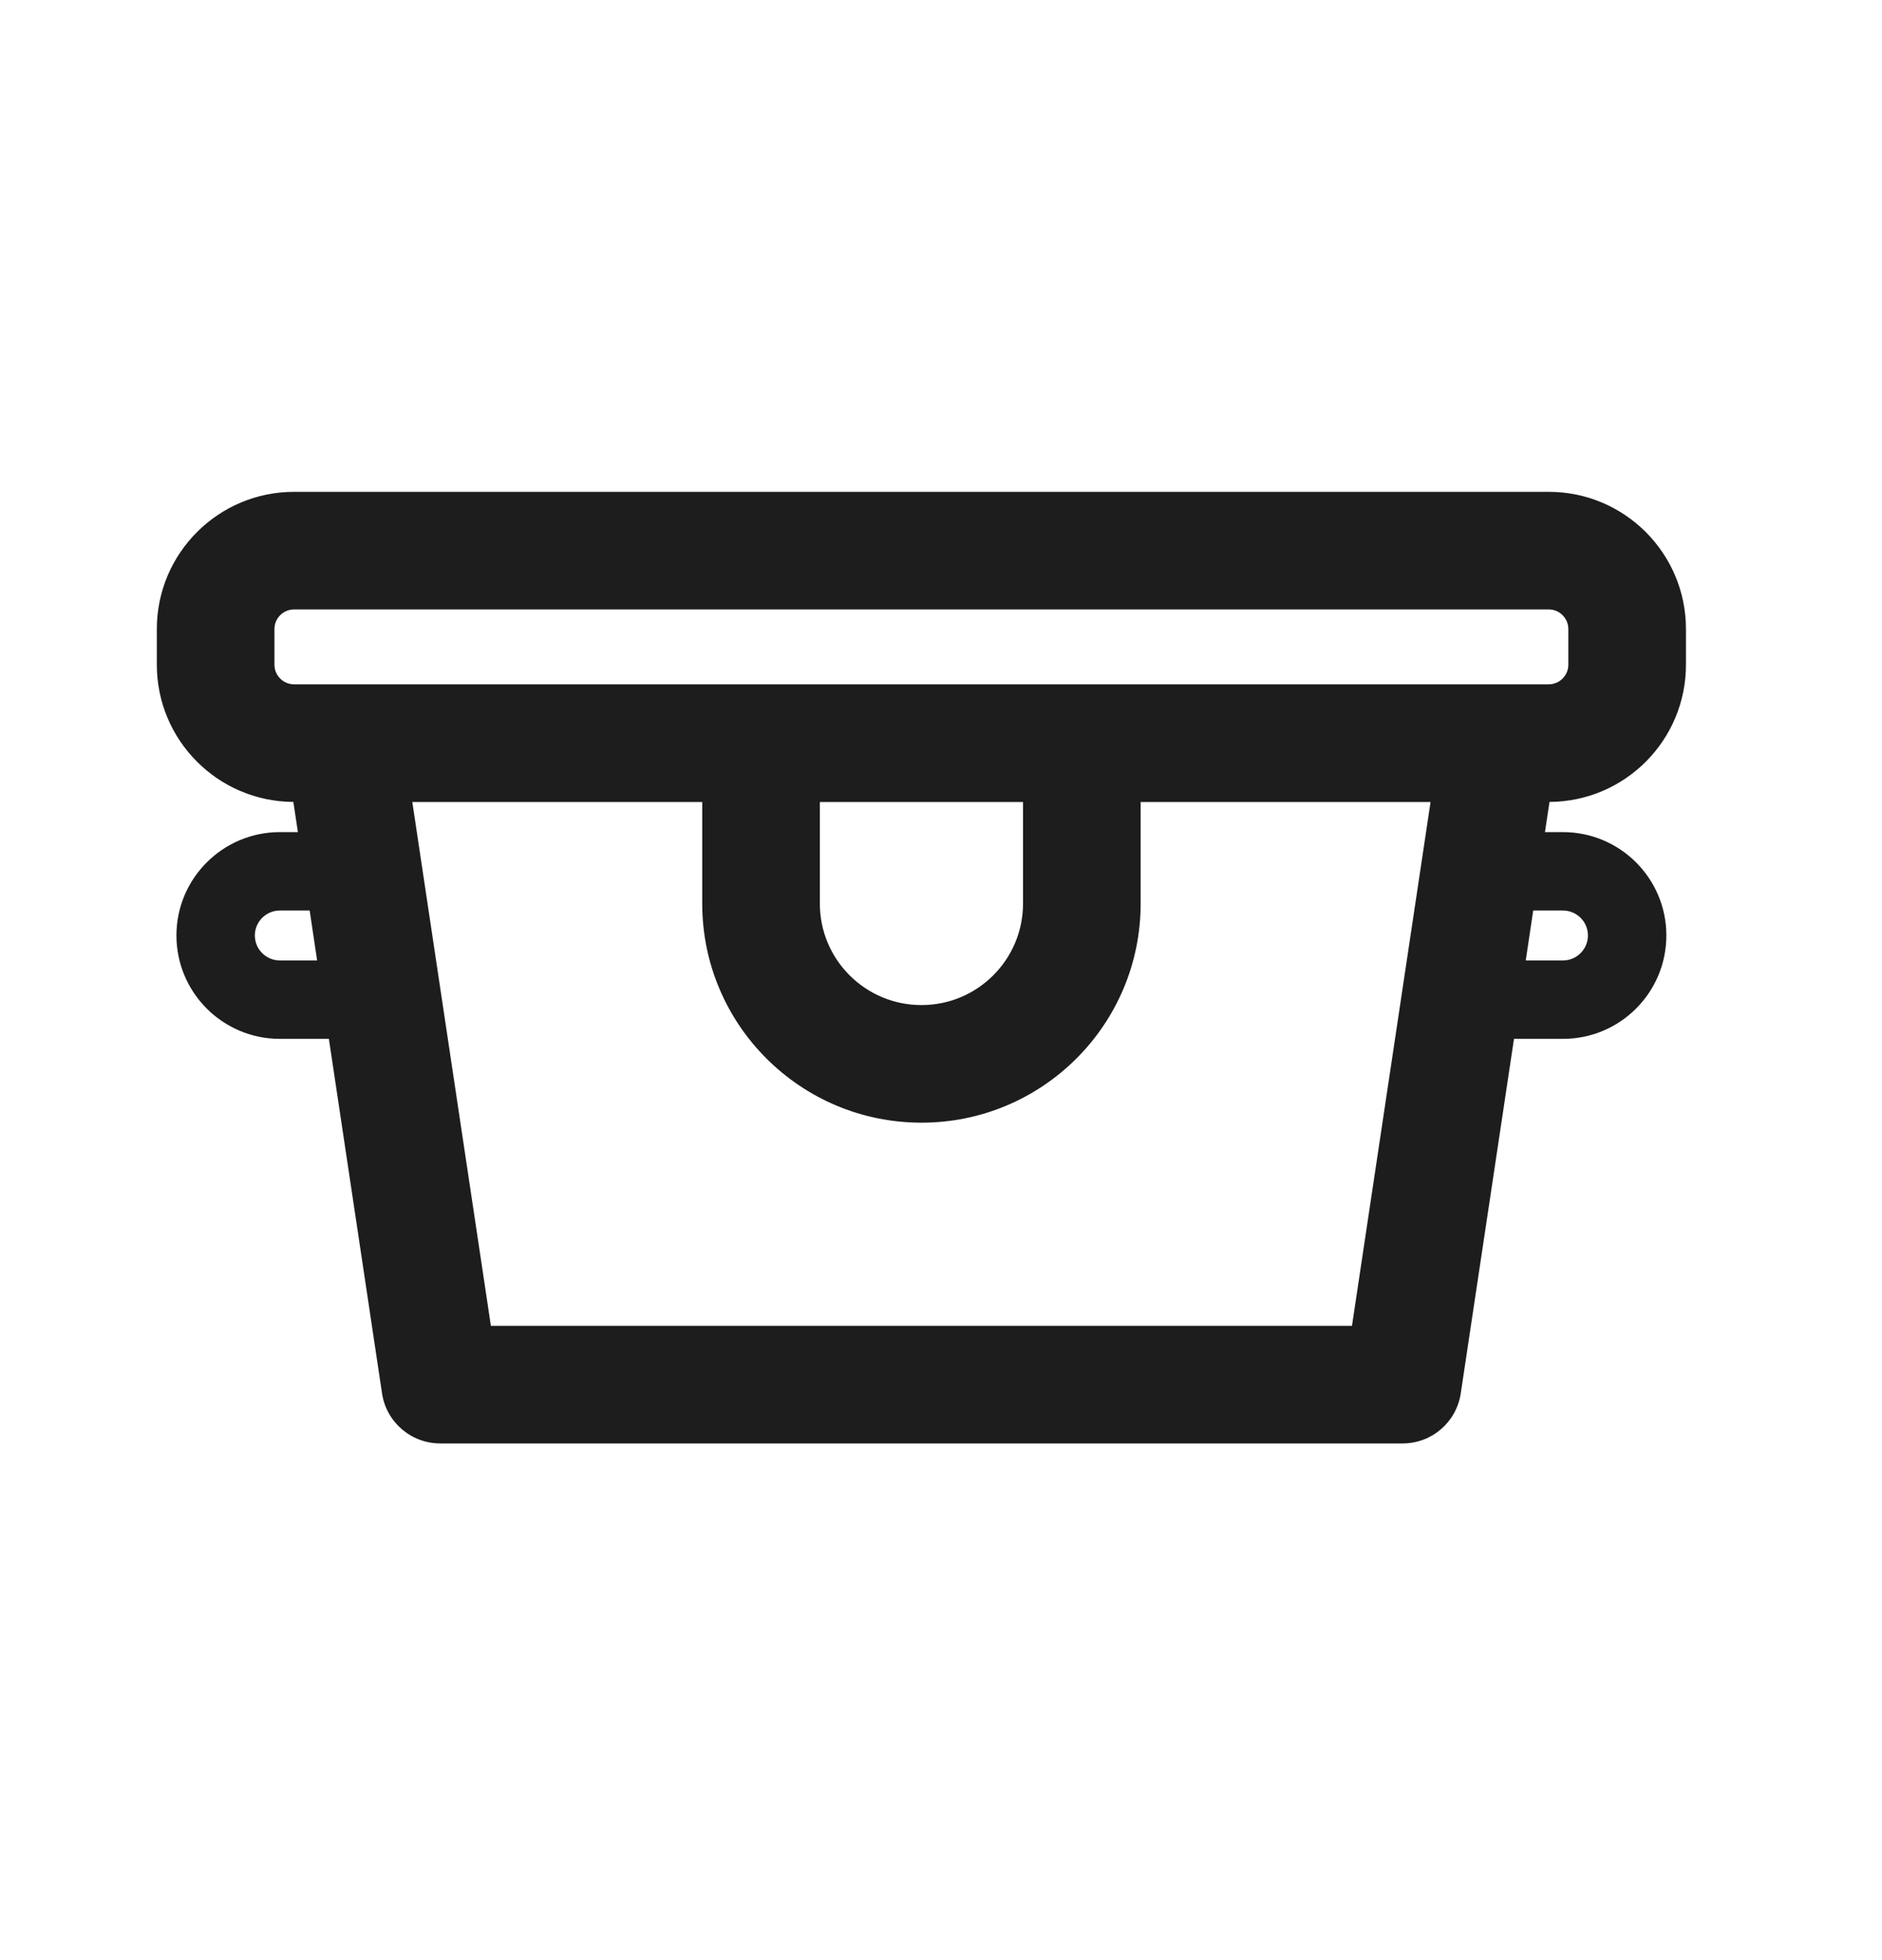 <svg width="24" height="25" viewBox="0 0 24 25" fill="none" xmlns="http://www.w3.org/2000/svg">
<path fill-rule="evenodd" clip-rule="evenodd" d="M2 8.023C2 7.057 2.784 6.273 3.75 6.273H19.75C20.716 6.273 21.5 7.057 21.5 8.023V8.478C21.5 9.441 20.722 10.223 19.76 10.228L19.702 10.613H19.931C20.66 10.613 21.25 11.204 21.25 11.931C21.25 12.659 20.66 13.25 19.931 13.25H19.307L18.628 17.772C18.573 18.139 18.258 18.41 17.887 18.41H5.614C5.243 18.41 4.927 18.139 4.872 17.772L4.194 13.25H3.569C2.841 13.25 2.25 12.659 2.25 11.931C2.25 11.204 2.841 10.613 3.569 10.613H3.799L3.741 10.228C2.779 10.223 2 9.441 2 8.478V8.023ZM3.949 11.613H3.569C3.393 11.613 3.25 11.756 3.25 11.931C3.25 12.107 3.393 12.25 3.569 12.25H4.044L3.949 11.613ZM19.931 12.25H19.457L19.552 11.613H19.931C20.107 11.613 20.25 11.756 20.25 11.931C20.25 12.107 20.107 12.25 19.931 12.25ZM3.75 7.773C3.612 7.773 3.5 7.885 3.5 8.023V8.478C3.5 8.616 3.612 8.728 3.75 8.728H19.75C19.888 8.728 20 8.616 20 8.478V8.023C20 7.885 19.888 7.773 19.75 7.773H3.75ZM5.258 10.229L6.26 16.91H17.241L18.243 10.229H14.546V11.524C14.546 13.068 13.294 14.319 11.751 14.319C10.207 14.319 8.955 13.068 8.955 11.524V10.229H5.258ZM10.455 10.229V11.524C10.455 12.239 11.035 12.819 11.751 12.819C12.466 12.819 13.046 12.239 13.046 11.524V10.229H10.455Z" fill="#1D1D1D"/>
</svg>
